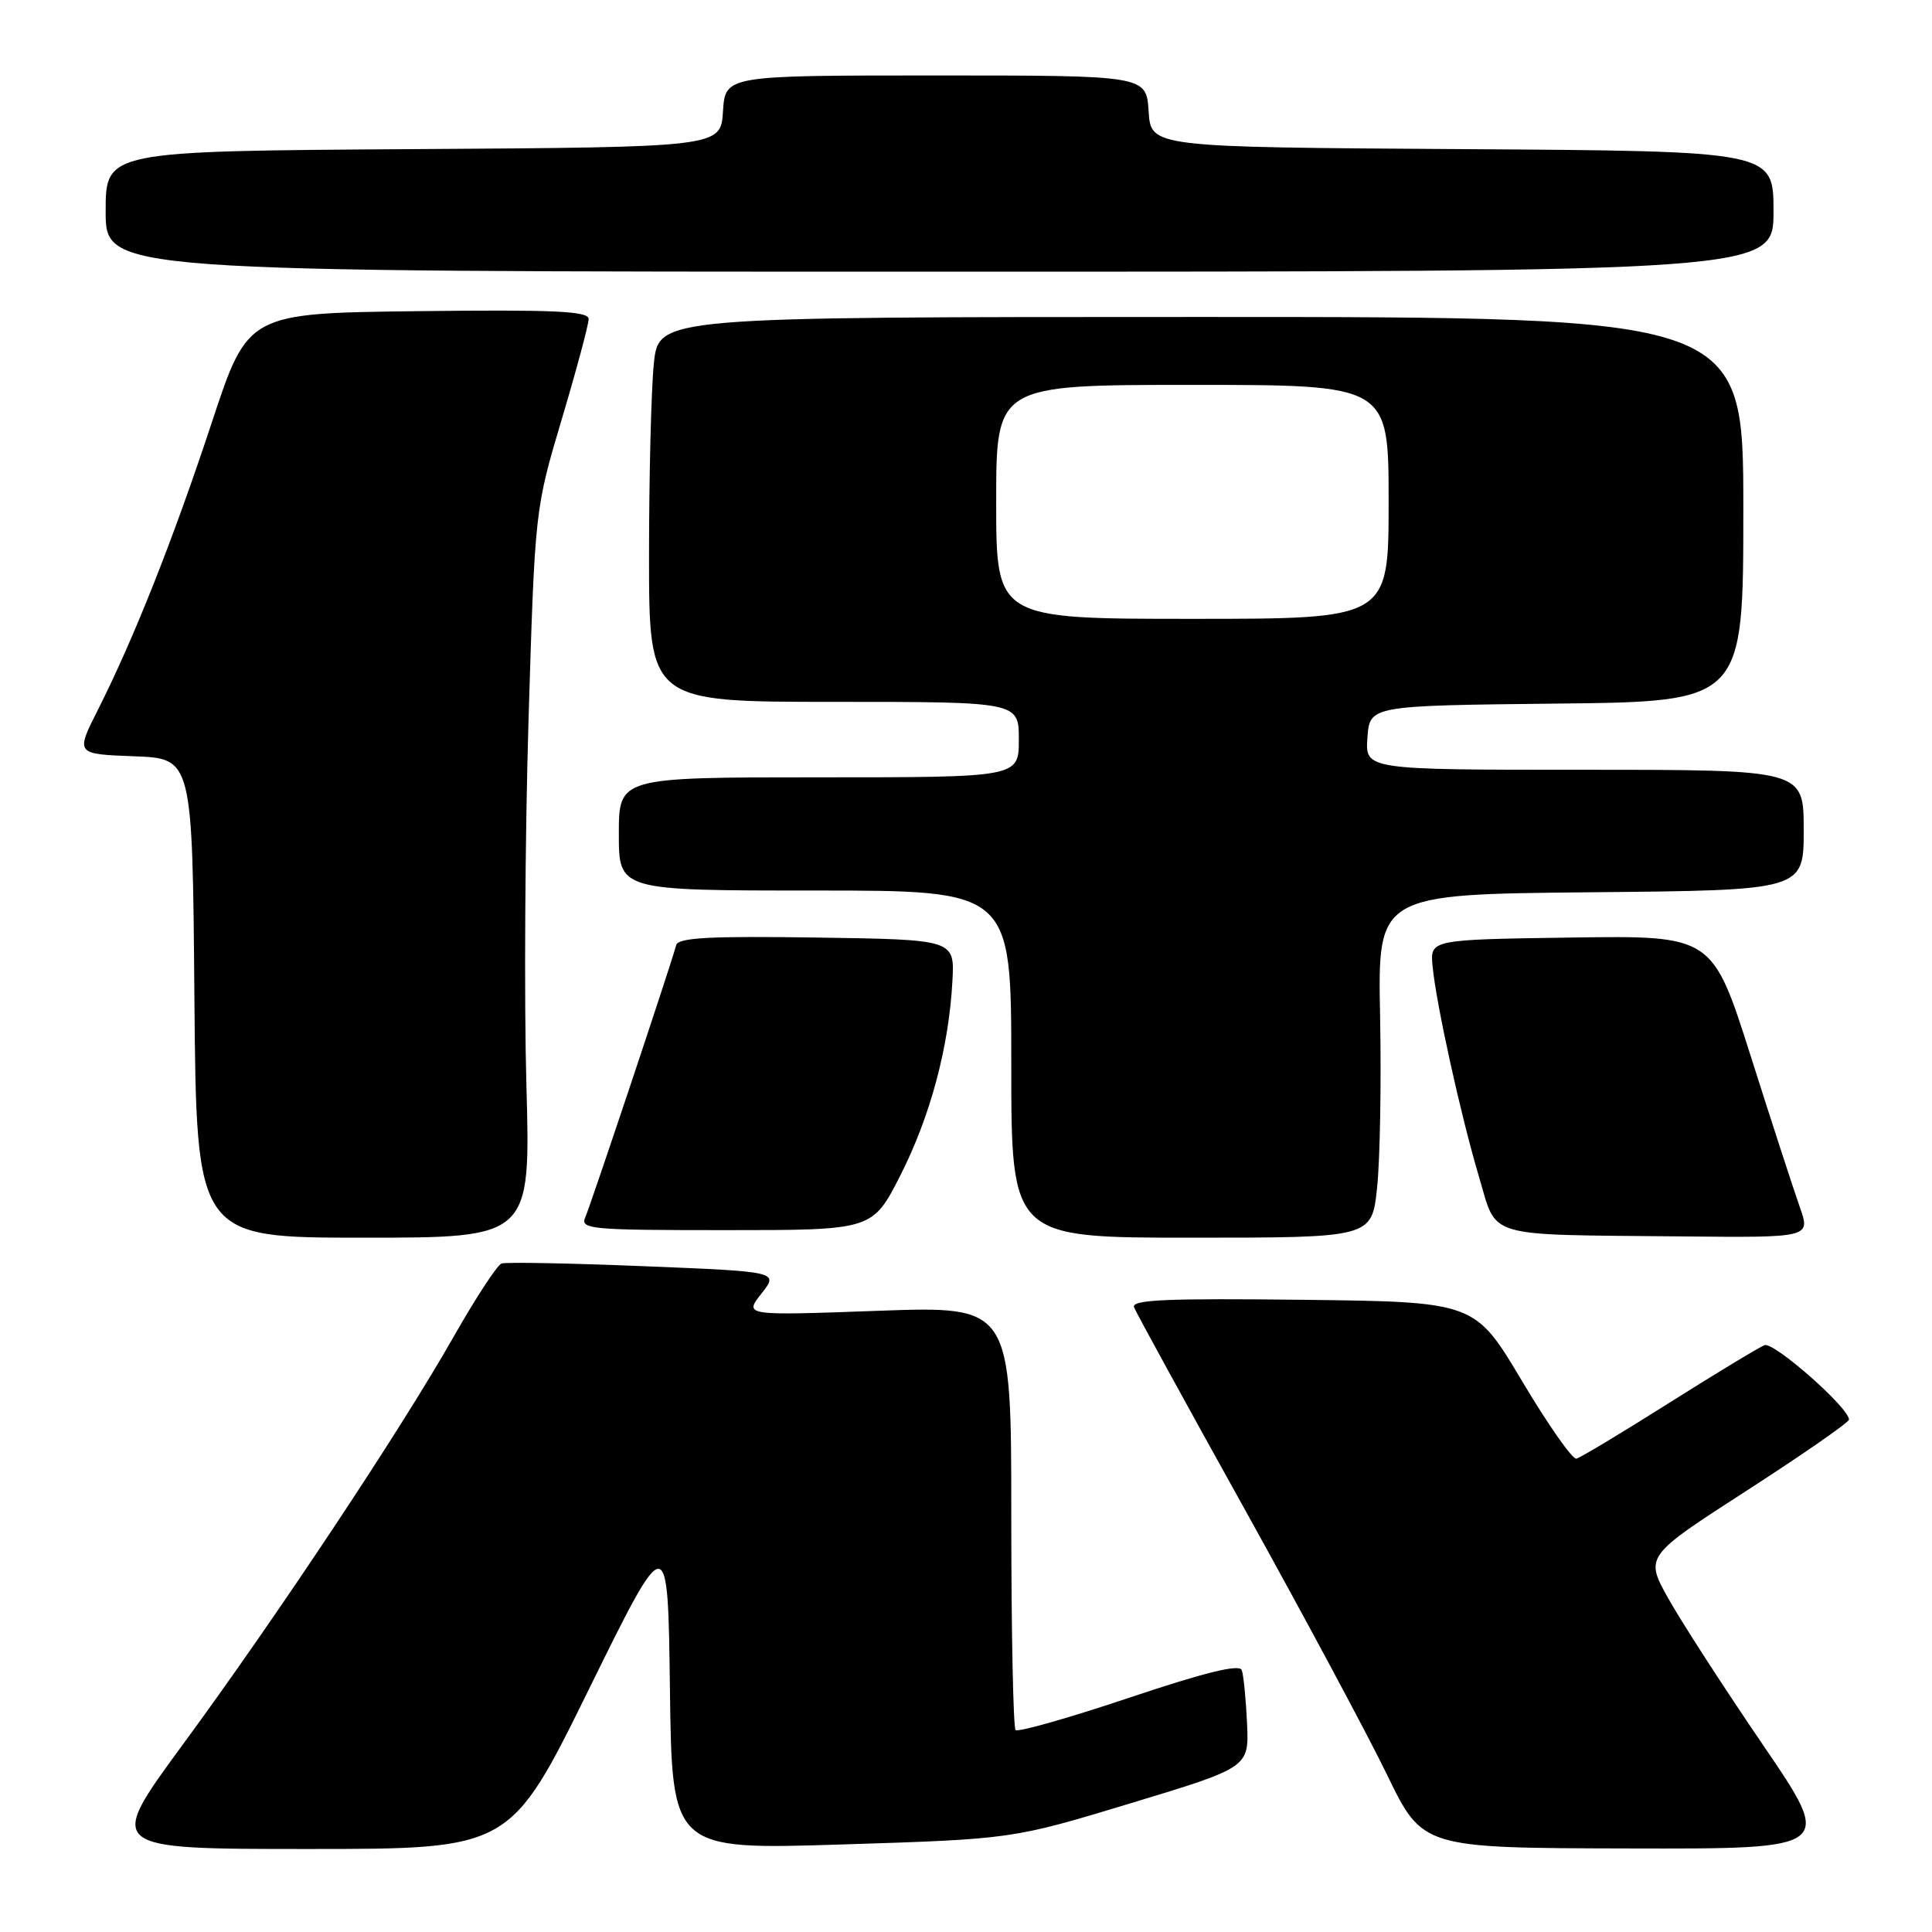 <?xml version="1.0" encoding="UTF-8" standalone="no"?>
<!DOCTYPE svg PUBLIC "-//W3C//DTD SVG 1.1//EN" "http://www.w3.org/Graphics/SVG/1.1/DTD/svg11.dtd" >
<svg xmlns="http://www.w3.org/2000/svg" xmlns:xlink="http://www.w3.org/1999/xlink" version="1.1" viewBox="0 0 256 256">
 <g >
 <path fill="currentColor"
d=" M 78.06 223.78 C 88.50 202.57 88.50 202.57 88.77 223.84 C 89.04 245.11 89.04 245.11 111.59 244.40 C 134.14 243.69 134.14 243.69 149.82 238.94 C 165.50 234.19 165.50 234.19 165.24 228.35 C 165.09 225.13 164.78 221.96 164.54 221.30 C 164.24 220.47 159.71 221.58 149.62 224.96 C 141.66 227.63 134.89 229.55 134.57 229.24 C 134.26 228.92 134.00 216.15 134.00 200.86 C 134.00 173.05 134.00 173.05 116.30 173.69 C 98.60 174.33 98.60 174.33 100.89 171.41 C 103.19 168.50 103.19 168.50 85.34 167.78 C 75.53 167.38 67.03 167.22 66.46 167.42 C 65.89 167.61 63.03 171.99 60.10 177.14 C 53.07 189.52 36.69 214.19 24.16 231.25 C 14.07 245.00 14.07 245.00 40.84 245.00 C 67.62 245.00 67.62 245.00 78.06 223.78 Z  M 233.63 231.25 C 228.47 223.69 222.83 214.96 221.09 211.86 C 217.94 206.23 217.94 206.23 231.47 197.50 C 238.91 192.70 245.00 188.47 245.00 188.10 C 245.00 186.54 235.04 177.77 233.81 178.24 C 233.07 178.53 227.37 181.98 221.14 185.91 C 214.92 189.84 209.40 193.16 208.88 193.28 C 208.36 193.40 205.12 188.78 201.68 183.00 C 195.43 172.50 195.43 172.50 172.60 172.23 C 154.48 172.02 149.87 172.22 150.27 173.23 C 150.54 173.93 157.14 185.97 164.94 200.00 C 172.73 214.03 181.22 229.86 183.80 235.18 C 188.50 244.87 188.50 244.87 215.75 244.93 C 243.00 245.00 243.00 245.00 233.63 231.25 Z  M 69.75 143.75 C 69.44 132.61 69.57 110.90 70.03 95.50 C 70.88 67.50 70.88 67.50 74.44 55.54 C 76.40 48.96 78.00 42.98 78.00 42.27 C 78.00 41.22 73.46 41.02 55.42 41.23 C 32.84 41.50 32.84 41.50 28.06 56.00 C 22.94 71.49 17.75 84.59 12.97 94.06 C 10.01 99.92 10.01 99.92 17.76 100.21 C 25.50 100.50 25.50 100.50 25.76 132.25 C 26.03 164.00 26.03 164.00 48.17 164.00 C 70.31 164.00 70.31 164.00 69.75 143.75 Z  M 182.47 157.39 C 182.86 153.76 183.04 143.52 182.87 134.64 C 182.55 118.50 182.55 118.50 210.77 118.23 C 239.00 117.97 239.00 117.97 239.00 109.98 C 239.00 102.00 239.00 102.00 209.94 102.00 C 180.89 102.00 180.89 102.00 181.19 97.75 C 181.50 93.50 181.50 93.50 206.25 93.23 C 231.00 92.97 231.00 92.97 231.00 67.48 C 231.00 42.00 231.00 42.00 159.14 42.00 C 87.28 42.00 87.28 42.00 86.64 48.15 C 86.29 51.53 86.00 63.00 86.00 73.65 C 86.00 93.00 86.00 93.00 110.50 93.00 C 135.00 93.00 135.00 93.00 135.00 98.00 C 135.00 103.00 135.00 103.00 108.50 103.00 C 82.00 103.00 82.00 103.00 82.00 110.50 C 82.00 118.00 82.00 118.00 108.00 118.00 C 134.00 118.00 134.00 118.00 134.00 141.00 C 134.00 164.00 134.00 164.00 157.88 164.00 C 181.77 164.00 181.77 164.00 182.47 157.39 Z  M 238.49 159.96 C 237.70 157.74 234.77 148.73 231.98 139.94 C 226.90 123.96 226.90 123.96 208.20 124.23 C 189.50 124.50 189.50 124.50 189.82 128.00 C 190.29 132.97 193.53 147.72 195.97 155.92 C 198.43 164.18 196.40 163.57 222.71 163.83 C 239.91 164.00 239.91 164.00 238.49 159.96 Z  M 119.30 155.75 C 123.27 147.93 125.73 138.76 126.20 130.00 C 126.50 124.50 126.50 124.50 108.23 124.23 C 94.10 124.02 89.87 124.24 89.60 125.23 C 88.77 128.26 78.27 159.66 77.57 161.25 C 76.84 162.88 78.08 163.00 96.20 163.00 C 115.61 163.00 115.61 163.00 119.30 155.75 Z  M 235.00 28.01 C 235.00 20.02 235.00 20.02 193.75 19.76 C 152.50 19.50 152.50 19.50 152.20 14.75 C 151.89 10.00 151.89 10.00 124.00 10.00 C 96.11 10.00 96.11 10.00 95.80 14.75 C 95.50 19.50 95.50 19.50 54.75 19.76 C 14.00 20.02 14.00 20.02 14.00 28.01 C 14.00 36.00 14.00 36.00 124.50 36.00 C 235.00 36.00 235.00 36.00 235.00 28.01 Z  M 132.00 66.50 C 132.00 51.00 132.00 51.00 158.00 51.00 C 184.00 51.00 184.00 51.00 184.00 66.50 C 184.00 82.00 184.00 82.00 158.00 82.00 C 132.00 82.00 132.00 82.00 132.00 66.50 Z "/>
</g>
</svg>